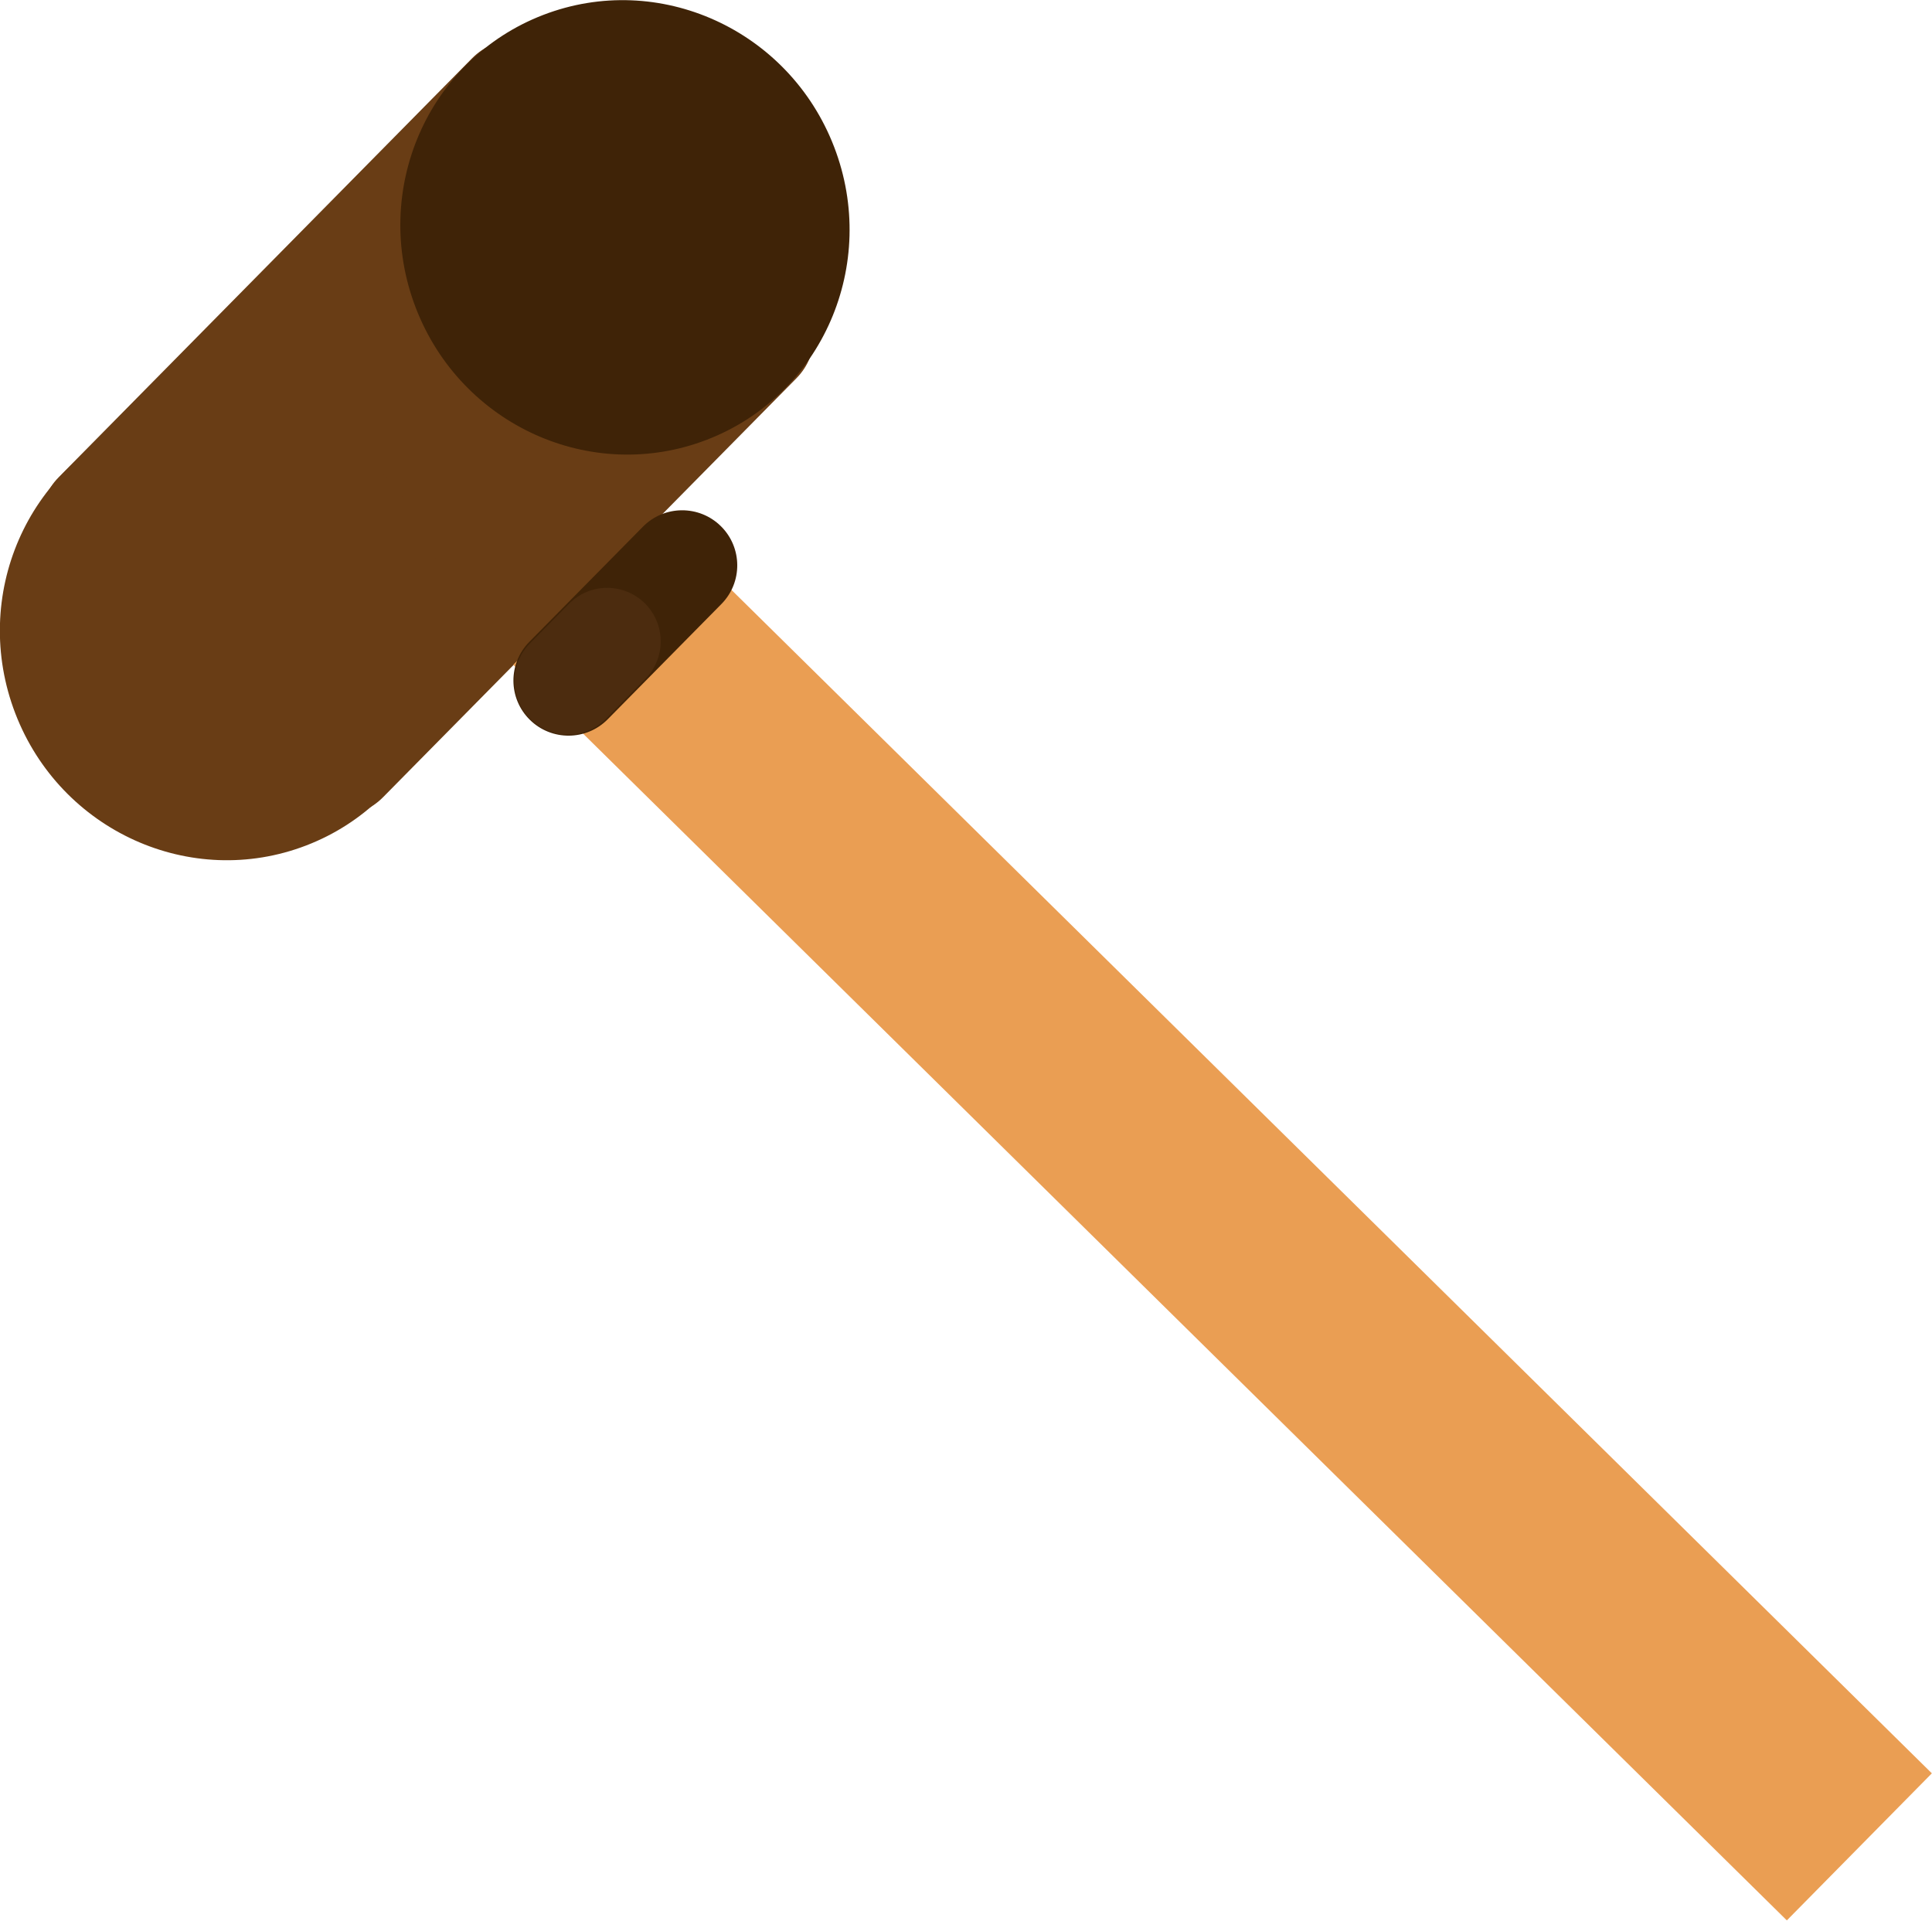 <?xml version="1.0" encoding="utf-8"?>
<!-- Generator: Adobe Illustrator 16.0.0, SVG Export Plug-In . SVG Version: 6.00 Build 0)  -->
<!DOCTYPE svg PUBLIC "-//W3C//DTD SVG 1.1//EN" "http://www.w3.org/Graphics/SVG/1.1/DTD/svg11.dtd">
<svg version="1.1" id="图层_1" xmlns="http://www.w3.org/2000/svg" xmlns:xlink="http://www.w3.org/1999/xlink" x="0px" y="0px"
	 width="351.825px" height="349.884px" viewBox="0 0 351.825 349.884" enable-background="new 0 0 351.825 349.884"
	 xml:space="preserve">
<g>
	<path fill="#693D15" d="M101.927,10.506c-4.437-4.377-11.583-4.329-15.959,0.108L10.669,86.938
		c-4.377,4.437-4.329,11.583,0.107,15.96l42.999,42.421c4.438,4.376,11.584,4.328,15.96-0.108l75.299-76.324
		c4.377-4.437,4.328-11.582-0.108-15.96L101.927,10.506z"/>
	
		<rect x="203.861" y="59.233" transform="matrix(0.702 -0.712 0.712 0.702 -91.825 224.638)" fill="#EA9E53" width="37.617" height="325.747"/>
	<path fill="#3F2307" d="M131.271,95.825c-3.943-3.891-10.295-3.848-14.187,0.096l-20.697,20.979
		c-3.89,3.943-3.848,10.295,0.097,14.186l0,0c3.944,3.892,10.295,3.848,14.187-0.095l20.696-20.979
		C135.257,106.068,135.216,99.716,131.271,95.825L131.271,95.825z"/>
	<path fill="#4C2C0F" d="M117.416,109.869c-3.833-3.78-10.006-3.738-13.785,0.094l-7.144,7.24
		c-3.781,3.833-3.739,10.004,0.094,13.785l0,0c3.83,3.782,10.003,3.74,13.784-0.094l7.144-7.239
		C121.29,119.823,121.247,113.65,117.416,109.869L117.416,109.869z"/>
	
		<ellipse transform="matrix(0.933 -0.359 0.359 0.933 -38.689 22.396)" fill="#693D15" cx="40.92" cy="115.305" rx="40.826" ry="41.467"/>
	
		<ellipse transform="matrix(0.933 -0.359 0.359 0.933 -7.271 43.658)" fill="#3F2307" cx="113.845" cy="41.395" rx="40.826" ry="41.467"/>
</g>
</svg>
